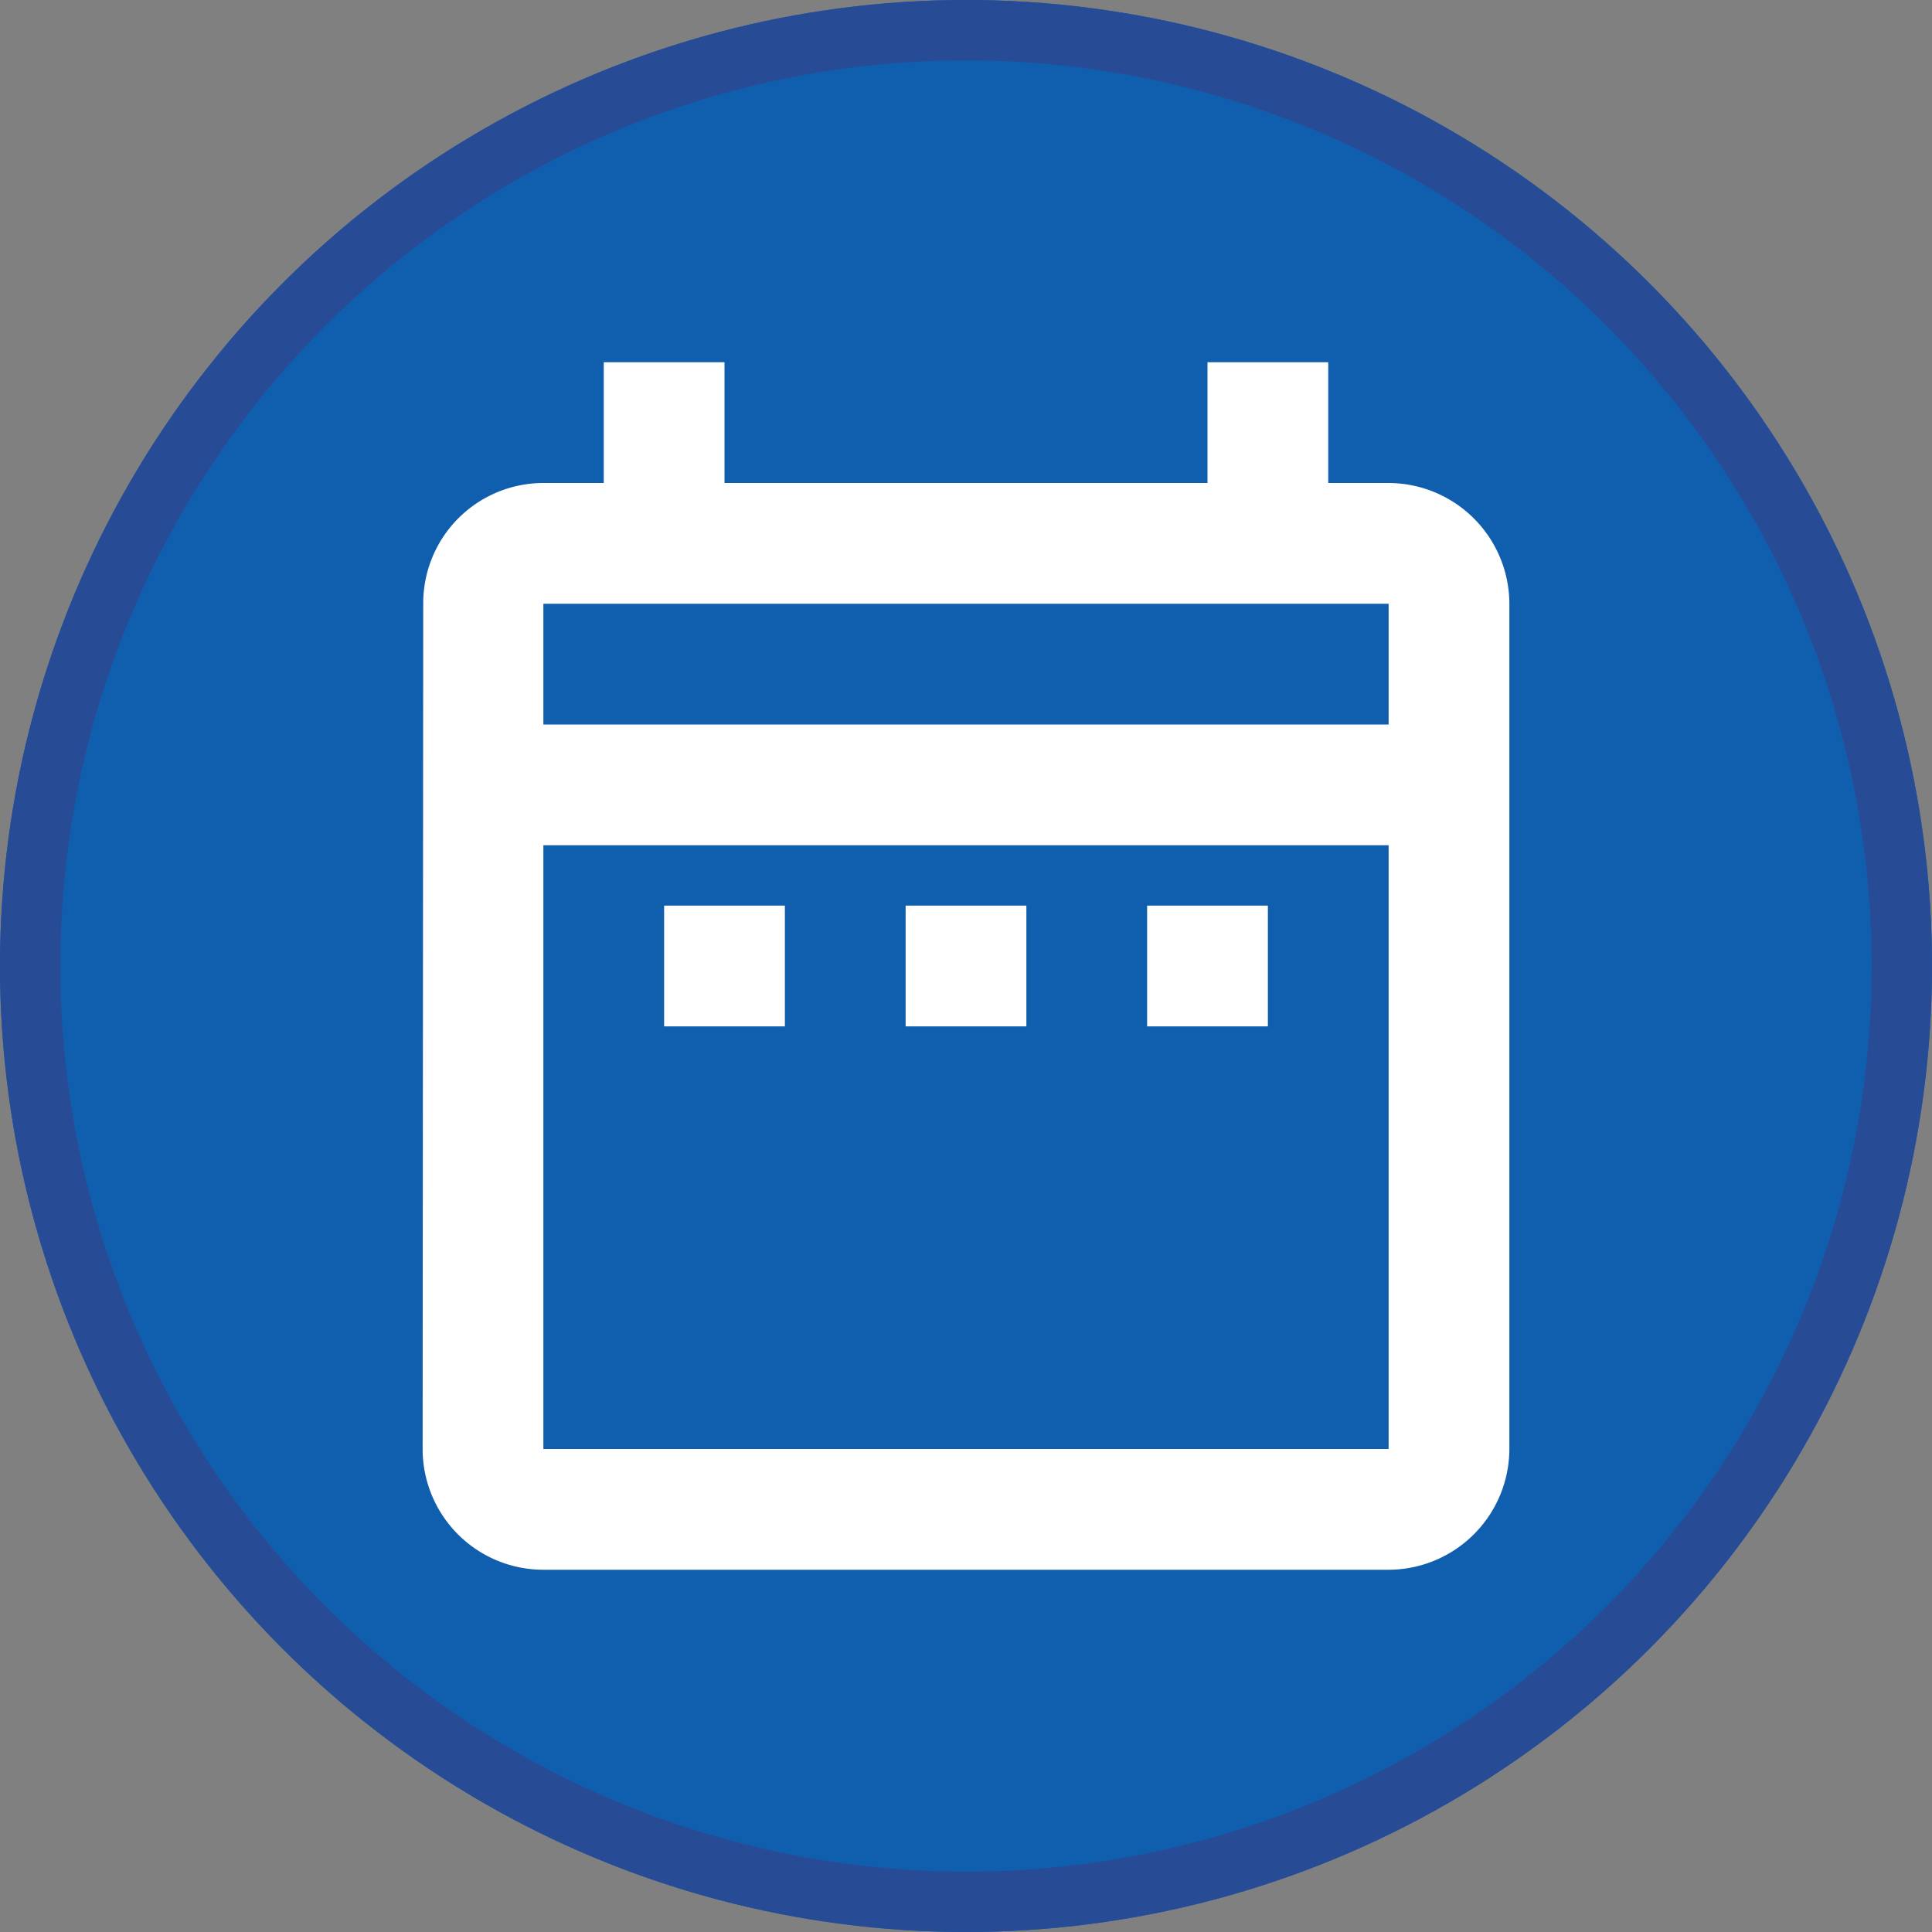 <svg xmlns="http://www.w3.org/2000/svg" width="32" height="32" viewBox="0 0 32 32"><rect x="0" y="0" width="32" height="32" fill="#808080" stroke="none"/><g transform="translate(-16 -146)"><g transform="translate(16 146)" fill="#105fae" stroke="#284b96" stroke-width="1"><circle cx="16" cy="16" r="16" stroke="none"/><circle cx="16" cy="16" r="15.5" fill="none"/></g><g transform="translate(20 150)"><path d="M0,0H24V24H0Z" fill="none"/><path d="M7,11H9v2H7ZM21,6V20a2.006,2.006,0,0,1-2,2H5a2,2,0,0,1-2-2L3.01,6A1.991,1.991,0,0,1,5,4H6V2H8V4h8V2h2V4h1A2.006,2.006,0,0,1,21,6ZM5,8H19V6H5ZM19,20V10H5V20Zm-4-7h2V11H15Zm-4,0h2V11H11Z" fill="#fff"/></g></g></svg>